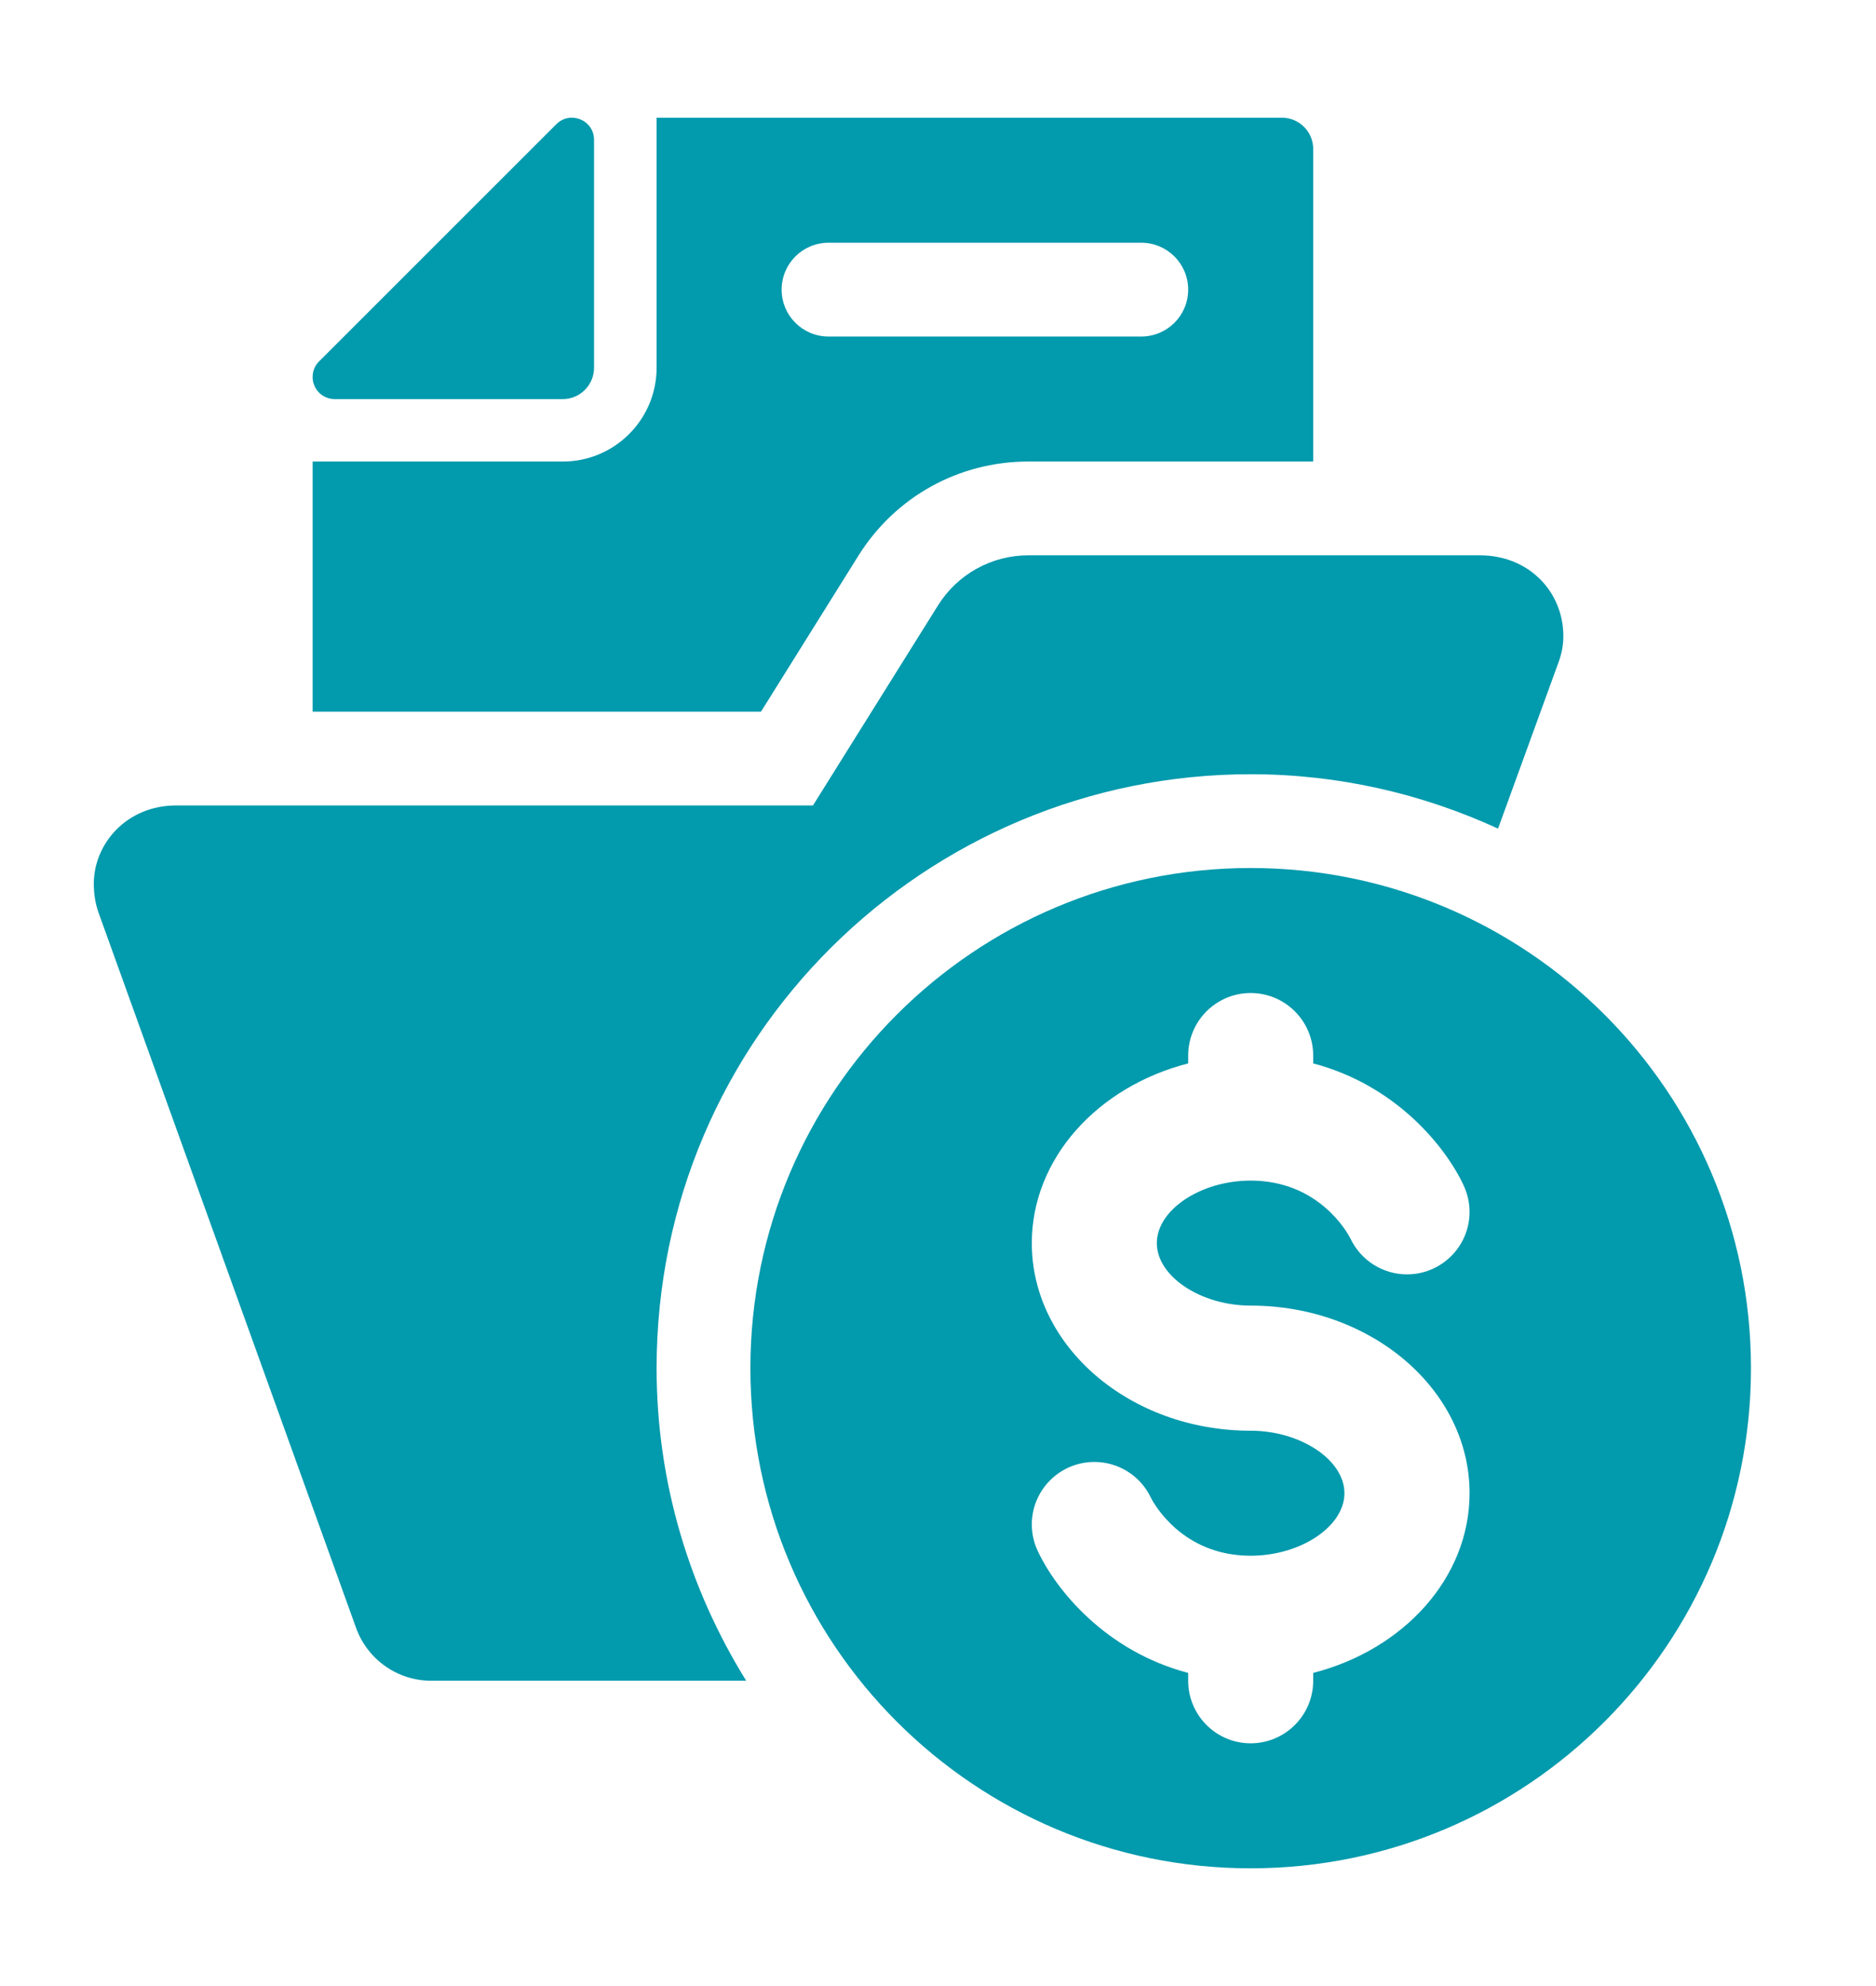 <svg width="17" height="18" viewBox="0 0 17 18" fill="none" xmlns="http://www.w3.org/2000/svg">
<path d="M6.896 6.45L7.779 5.036C8.113 4.502 8.688 4.183 9.318 4.183H11.9V1.35C11.9 1.194 11.773 1.067 11.617 1.067H5.95V3.333C5.95 3.802 5.569 4.183 5.1 4.183H2.833V6.45H6.896ZM7.508 2.2H10.342C10.577 2.2 10.767 2.39 10.767 2.625C10.767 2.86 10.577 3.05 10.342 3.05H7.508C7.273 3.05 7.083 2.86 7.083 2.625C7.083 2.39 7.273 2.2 7.508 2.2Z" fill="#029AAD"/>
<path d="M11.333 7.867C8.83 7.867 6.8 9.896 6.8 12.4C6.8 14.903 8.83 16.933 11.333 16.933C13.837 16.933 15.867 14.903 15.867 12.4C15.867 9.896 13.837 7.867 11.333 7.867ZM11.333 11.833C12.427 11.833 13.317 12.596 13.317 13.533C13.317 14.302 12.718 14.952 11.9 15.162V15.233C11.9 15.546 11.646 15.8 11.333 15.8C11.021 15.8 10.767 15.546 10.767 15.233V15.162C10.021 14.966 9.57 14.412 9.404 14.057C9.367 13.979 9.35 13.897 9.35 13.817C9.35 13.502 9.606 13.25 9.917 13.25C10.13 13.25 10.334 13.371 10.43 13.576C10.454 13.623 10.712 14.1 11.333 14.1C11.786 14.1 12.183 13.835 12.183 13.533C12.183 13.232 11.786 12.967 11.333 12.967C10.24 12.967 9.35 12.204 9.35 11.267C9.35 10.498 9.948 9.848 10.767 9.638V9.567C10.767 9.254 11.021 9 11.333 9C11.646 9 11.9 9.254 11.9 9.567V9.638C12.646 9.834 13.097 10.388 13.263 10.743C13.299 10.821 13.317 10.903 13.317 10.983C13.317 11.298 13.061 11.55 12.75 11.55C12.537 11.55 12.334 11.429 12.237 11.224C12.213 11.177 11.954 10.7 11.333 10.7C10.881 10.7 10.483 10.965 10.483 11.267C10.483 11.568 10.881 11.833 11.333 11.833Z" fill="#029AAD"/>
<path d="M3.034 3.617H5.1C5.256 3.617 5.383 3.49 5.383 3.333V1.267C5.383 1.146 5.285 1.067 5.181 1.067C5.132 1.067 5.082 1.085 5.041 1.126L2.892 3.275C2.85 3.316 2.833 3.368 2.833 3.418C2.833 3.52 2.914 3.617 3.034 3.617Z" fill="#029AAD"/>
<path d="M11.333 7.017C12.134 7.017 12.892 7.196 13.575 7.51L14.123 6.003C14.151 5.927 14.167 5.847 14.167 5.767C14.167 5.363 13.854 5.033 13.411 5.033H9.318C8.985 5.033 8.676 5.205 8.5 5.487L7.367 7.3H1.597C1.146 7.3 0.85 7.648 0.85 8.01C0.85 8.098 0.863 8.186 0.892 8.269L3.227 14.755C3.331 15.042 3.603 15.233 3.908 15.233H6.762C6.251 14.41 5.95 13.441 5.95 12.4C5.95 9.39 8.395 7.017 11.333 7.017Z" fill="#029AAD"/>
</svg>
